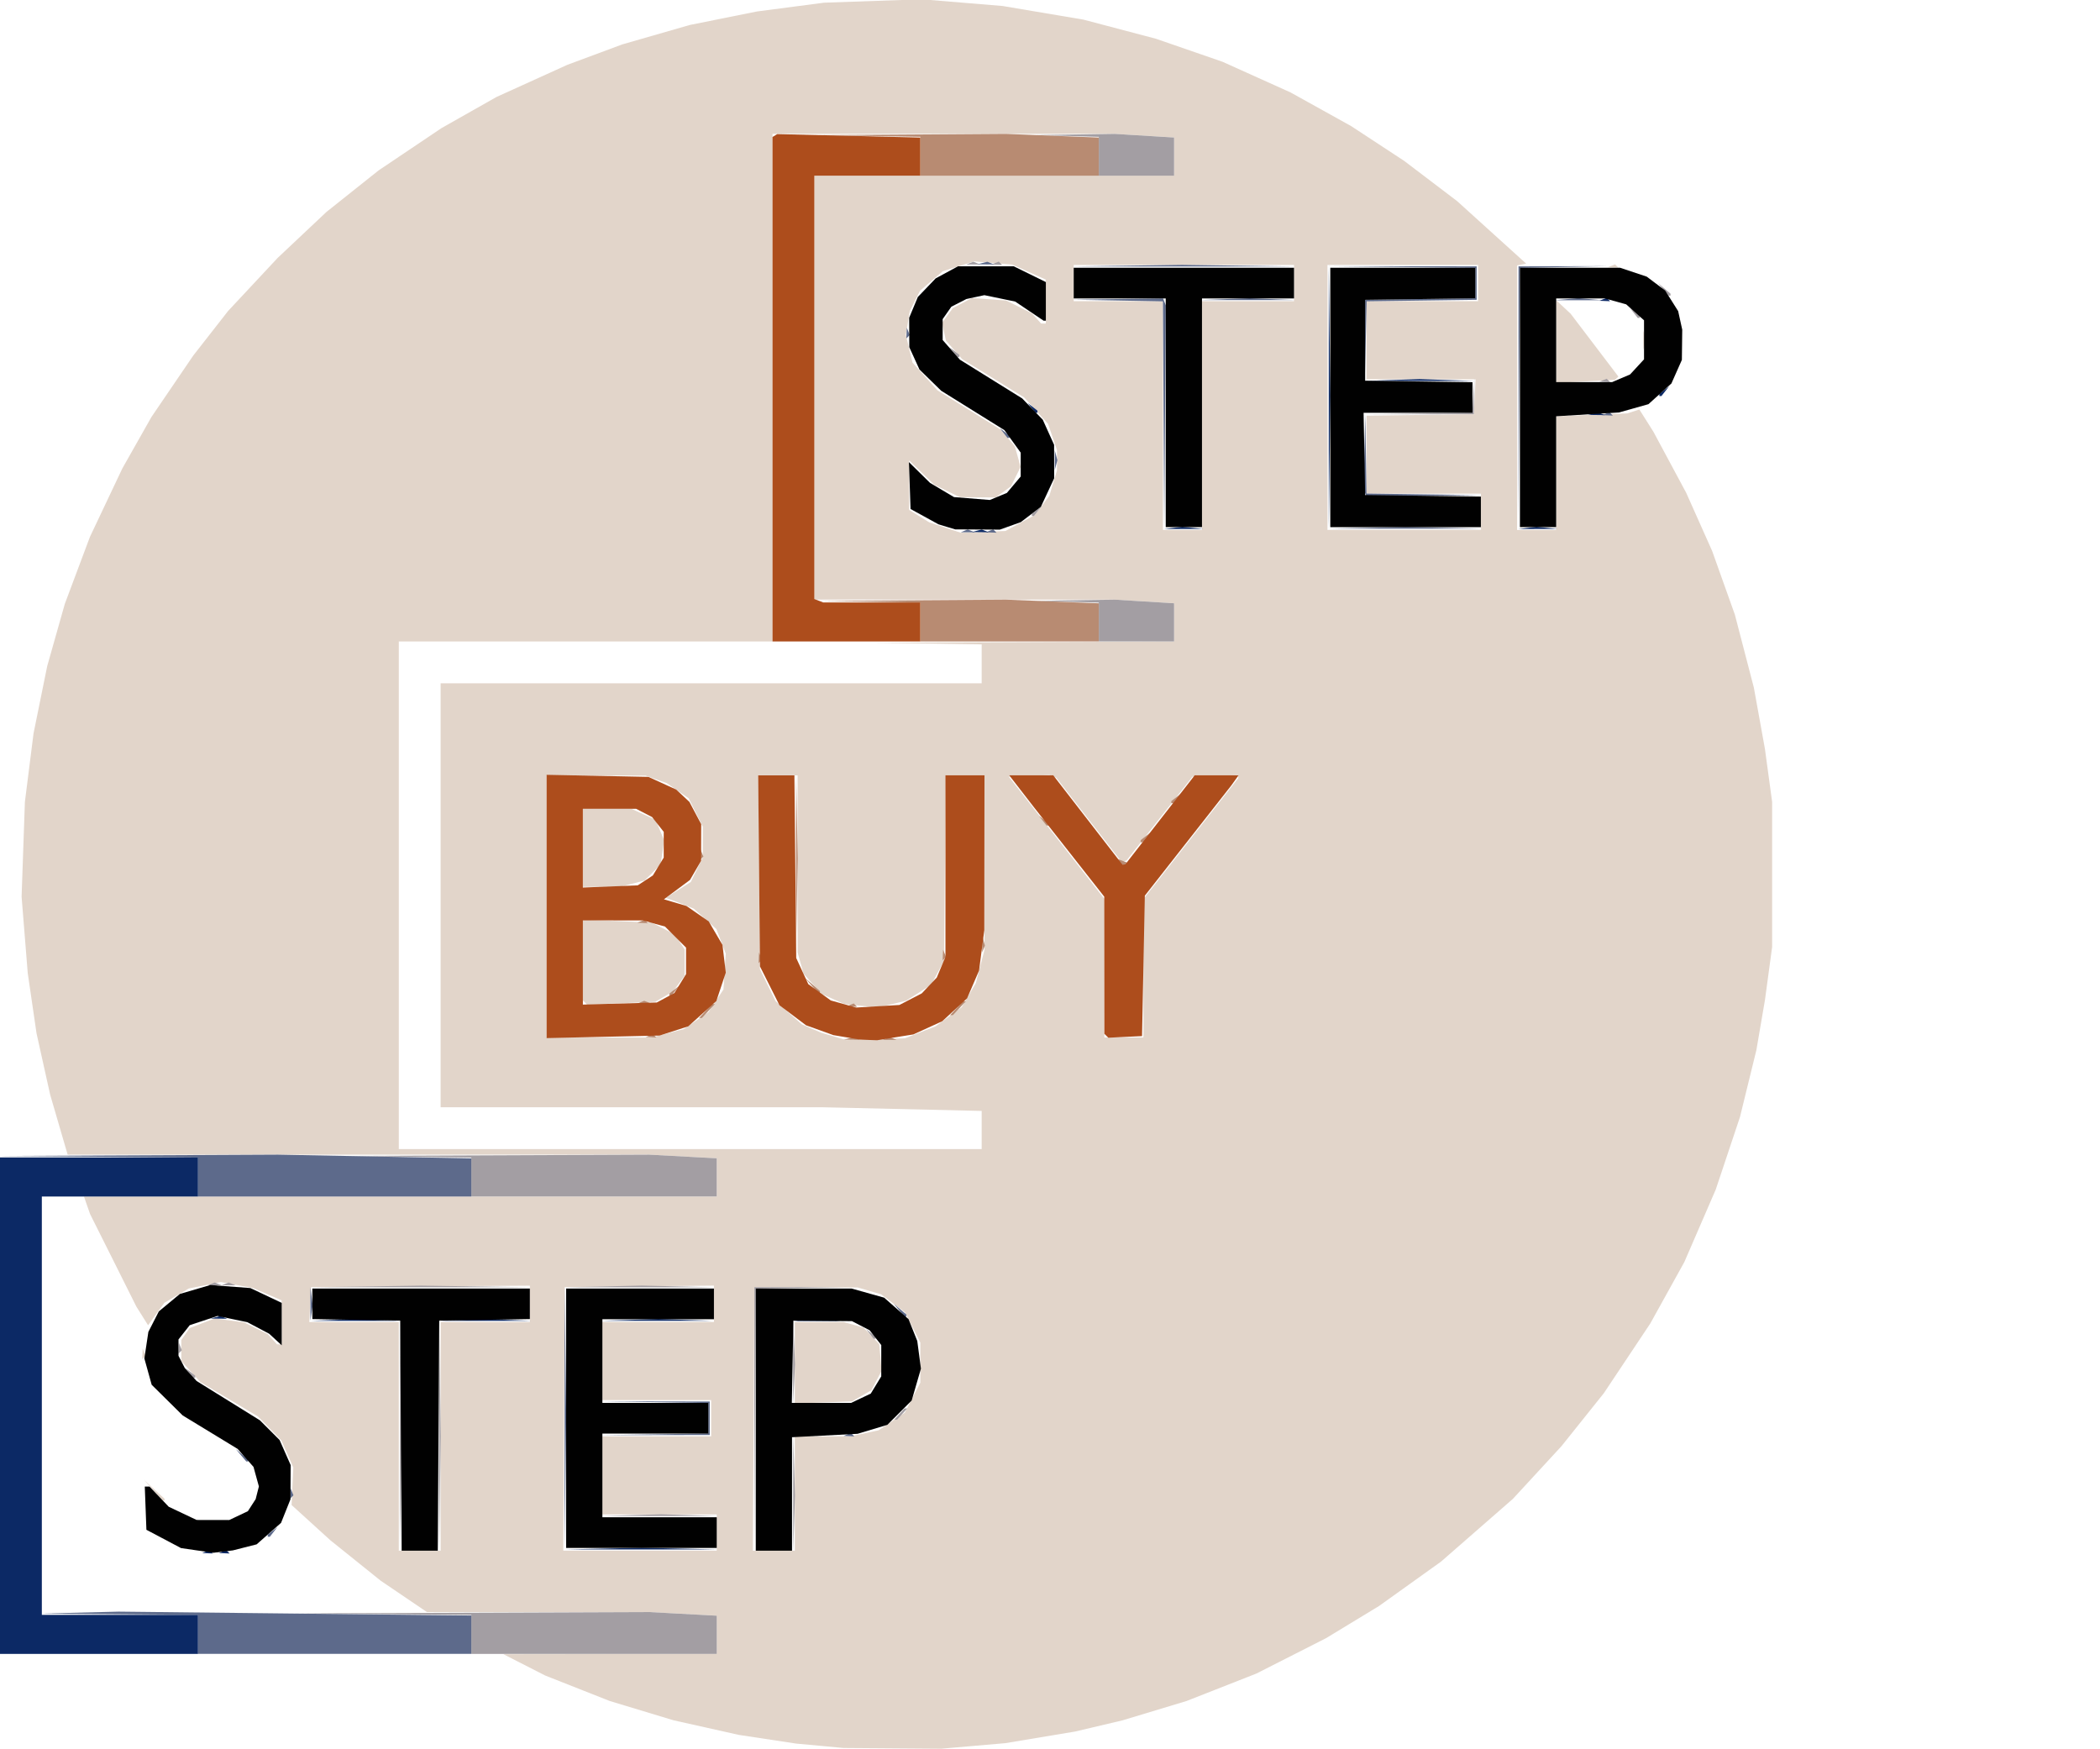 <?xml version="1.0" encoding="UTF-8" standalone="no"?>
<!-- Created with Inkscape (http://www.inkscape.org/) -->

<svg
   version="1.1"
   id="svg1"
   width="219.055"
   height="182.4"
   viewBox="0 0 219.055 182.4"
   sodipodi:docname="sbslogo3.svg"
   inkscape:version="1.4.2 (f4327f4, 2025-05-13)"
   xmlns:inkscape="http://www.inkscape.org/namespaces/inkscape"
   xmlns:sodipodi="http://sodipodi.sourceforge.net/DTD/sodipodi-0.dtd"
   xmlns="http://www.w3.org/2000/svg"
   xmlns:svg="http://www.w3.org/2000/svg">
  <defs
     id="defs1" />
  <sodipodi:namedview
     id="namedview1"
     pagecolor="#ffffff"
     bordercolor="#000000"
     borderopacity="0.25"
     inkscape:showpageshadow="2"
     inkscape:pageopacity="0.0"
     inkscape:pagecheckerboard="0"
     inkscape:deskcolor="#d1d1d1"
     inkscape:zoom="3.518089"
     inkscape:cx="-80.725645"
     inkscape:cy="91.384841"
     inkscape:window-width="3840"
     inkscape:window-height="2054"
     inkscape:window-x="-11"
     inkscape:window-y="-11"
     inkscape:window-maximized="1"
     inkscape:current-layer="g1" />
  <g
     inkscape:groupmode="layer"
     inkscape:label="Image"
     id="g1">
    <path
       style="fill:#e2d5ca"
       d="m 85.527,182.092 -2.473,-0.227 -2.992,-0.454 -2.992,-0.454 -3.408,-0.762 -3.408,-0.762 -3.326,-1.006 -3.326,-1.006 -3.365,-1.328 -3.365,-1.328 -2.182,-1.113 -2.182,-1.113 11.127,-0.015 11.127,-0.015 v -1.992 -1.992 l -3.537,-0.19 -3.537,-0.19 H 56.111 44.532 l -2.411,-1.635 -2.411,-1.635 -2.618,-2.103 -2.618,-2.103 -2.029,-1.844 -2.029,-1.844 0.09,-1.957 0.09,-1.957 -0.621,-1.407 -0.621,-1.407 -1.222,-1.253 -1.222,-1.253 -3.008,-1.795 -3.008,-1.795 -0.992,-1.098 -0.992,-1.098 v -1.098 -1.098 l 0.436,-0.622 0.436,-0.622 1.306,-0.499 1.306,-0.499 1.531,0.201 1.531,0.201 1.239,0.617 1.239,0.617 0.479,0.529 0.479,0.529 h 0.246 0.246 v -2.291 -2.291 l -1.494,-0.643 -1.494,-0.643 -1.677,-0.312 -1.677,-0.312 -1.675,0.336 -1.675,0.336 -1.275,0.747 -1.275,0.747 -0.848,1.171 -0.848,1.171 -0.61,-0.972 -0.61,-0.972 -2.413,-4.828 L 9.397,126.635 9.077,125.718 8.758,124.8 h 33.003 33.003 v -1.992 -1.992 l -3.537,-0.19 -3.537,-0.19 H 37.374 7.057 l -0.912,-3.127 -0.912,-3.127 -0.711,-3.2 -0.711,-3.2 -0.459,-3.144 -0.459,-3.144 -0.32,-3.983 -0.32,-3.983 0.172,-4.945 0.172,-4.945 0.451,-3.573 0.451,-3.573 0.713,-3.509 0.713,-3.509 0.919,-3.246 0.919,-3.246 1.309,-3.491 1.309,-3.491 1.693,-3.575 1.693,-3.575 1.517,-2.68 1.517,-2.68 2.178,-3.2 2.178,-3.2 1.819,-2.327 1.819,-2.327 2.584,-2.767 2.584,-2.767 2.549,-2.401 2.549,-2.401 2.712,-2.159 2.712,-2.159 3.281,-2.207 3.281,-2.207 2.875,-1.628 2.875,-1.628 3.701,-1.679 3.701,-1.679 2.859,-1.062 2.859,-1.062 3.527,-1.015 3.527,-1.015 3.505,-0.703 3.505,-0.703 3.491,-0.457 3.491,-0.457 5.091,-0.177 5.091,-0.177 4.218,0.349 4.218,0.349 4.216,0.711 4.216,0.711 3.784,0.998 3.784,0.998 3.474,1.201 3.474,1.201 3.548,1.599 3.548,1.599 3.159,1.755 3.159,1.755 2.764,1.813 2.764,1.813 2.764,2.1 2.764,2.1 3.6,3.259 3.6,3.259 -0.473,0.094 -0.473,0.094 v 13.797 13.797 h 2.036 2.036 v -5.929 -5.929 l 3.709,-0.151 3.709,-0.151 0.633,-0.203 0.633,-0.203 0.732,1.16 0.732,1.16 1.71,3.184 1.71,3.184 1.353,3.032 1.353,3.032 1.186,3.324 1.186,3.324 0.989,3.8 0.989,3.8 0.578,3.2 0.578,3.2 0.376,2.764 0.376,2.764 v 7.564 7.564 l -0.374,2.764 -0.374,2.764 -0.448,2.618 -0.448,2.618 -0.856,3.491 -0.856,3.491 -1.264,3.782 -1.264,3.782 -1.637,3.779 -1.637,3.779 -1.775,3.203 -1.775,3.203 -2.423,3.636 -2.423,3.636 -2.21,2.764 -2.21,2.764 -2.535,2.749 -2.535,2.749 -3.749,3.273 -3.749,3.273 -3.233,2.314 -3.233,2.314 -2.764,1.678 -2.764,1.678 -3.631,1.844 -3.631,1.844 -3.642,1.431 -3.642,1.431 -3.345,1.01 -3.345,1.01 -2.473,0.584 -2.473,0.584 -3.636,0.605 -3.636,0.605 -3.345,0.29 -3.345,0.29 -5.091,-0.038 -5.091,-0.038 z M 45.964,149.818 V 137.891 h 4.655 4.655 v -1.894 -1.894 l -11.418,0.076 -11.418,0.076 -0.087,1.818 -0.087,1.818 h 4.668 4.668 v 11.927 11.927 h 2.182 2.182 z m 28.8,10.036 v -1.891 h -5.964 -5.964 v -4.073 -4.073 h 5.673 5.673 v -1.891 -1.891 h -5.673 -5.673 v -4.073 -4.073 h 5.818 5.818 v -1.896 -1.896 l -7.782,0.077 -7.782,0.077 -0.076,13.745 -0.076,13.745 h 8.003 8.003 z m 8.145,-4.073 v -5.964 h 2.895 2.895 l 1.474,-0.316 1.474,-0.316 1.366,-0.92 1.366,-0.92 0.811,-1.56 0.811,-1.56 v -2.096 -2.096 l -0.8,-1.577 -0.8,-1.577 -1.249,-0.94 -1.249,-0.94 -1.224,-0.355 -1.224,-0.355 -5.382,-0.017 -5.382,-0.017 -0.076,13.745 -0.076,13.745 h 2.185 2.185 z m 0,-13.64 v -4.251 l 2.545,0.002 2.545,0.002 1.035,0.287 1.035,0.287 0.825,0.861 0.825,0.861 0.12,1.395 0.12,1.395 -0.525,1.008 -0.525,1.008 -1.016,0.587 -1.016,0.587 -2.984,0.11 -2.984,0.11 z M 102.4,117.865 v -1.99 l -8.338,-0.192 -8.338,-0.192 H 65.844 45.964 V 93.382 71.273 H 74.182 102.4 v -2.03 -2.03 l -5.6,-0.086 -5.6,-0.086 15.636,-0.066 15.636,-0.066 V 64.917 62.925 l -3.1,-0.19 -3.1,-0.19 H 100.609 84.945 v -22.109 -22.109 h 18.764 18.764 v -1.992 -1.992 l -3.1,-0.19 -3.1,-0.19 H 98.427 80.582 V 40.436 66.909 H 61.091 41.6 V 93.382 119.855 H 72 102.4 Z m -6.4,-10.193 1.6,-0.626 1.363,-1.003 1.363,-1.003 0.731,-1.247 0.731,-1.247 0.451,-1.734 0.451,-1.734 v -9.103 -9.103 h -2.019 -2.019 l -0.091,9.673 -0.091,9.673 -0.668,1.251 -0.668,1.251 -1.314,0.833 -1.314,0.833 -1.473,0.353 -1.473,0.353 -1.736,-0.181 -1.736,-0.181 -1.209,-0.535 -1.209,-0.535 -0.93,-1.059 -0.93,-1.059 -0.305,-1.099 -0.305,-1.099 -0.002,-9.236 -0.002,-9.236 h -2.05 -2.05 l 0.087,10.109 0.087,10.109 0.816,1.662 0.816,1.662 1.365,1.212 1.365,1.212 1.018,0.44 1.018,0.44 1.309,0.386 1.309,0.386 3.055,-0.098 3.055,-0.098 z m -26.364,0.108 1.685,-0.439 1.294,-0.891 1.294,-0.891 0.779,-1.177 0.779,-1.177 0.119,-1.87 0.119,-1.87 -0.488,-1.278 -0.488,-1.278 -1.179,-1.065 -1.179,-1.065 -0.913,-0.365 -0.913,-0.365 -0.554,-0.196 -0.554,-0.196 1.312,-0.832 1.312,-0.832 0.624,-1.288 0.624,-1.288 v -1.596 -1.596 l -0.737,-1.479 -0.737,-1.479 -1.139,-0.789 -1.139,-0.789 -1.106,-0.395 -1.106,-0.395 -5.164,-0.013 -5.164,-0.013 v 13.673 13.673 h 5.466 5.466 z m -8.617,-3.212 -0.218,-0.228 v -4.212 -4.212 l 3.583,0.155 3.583,0.155 1.213,0.619 1.213,0.619 0.513,0.783 0.513,0.783 v 1.373 1.373 l -0.612,0.821 -0.612,0.821 -0.922,0.54 -0.922,0.54 -3.556,0.149 -3.556,0.149 z M 60.8,88.436 v -4.073 l 2.545,0.006 2.545,0.006 1.247,0.566 1.247,0.566 0.451,1.079 0.451,1.079 -0.188,1.252 -0.188,1.252 -0.839,0.839 -0.839,0.839 -1.309,0.33 -1.309,0.33 h -1.908 -1.908 z m 58.473,12.559 v -7.223 l 4.945,-6.304 4.945,-6.304 v -0.158 -0.158 l -2.39,0.084 -2.39,0.084 -3.433,4.364 -3.433,4.364 -0.255,0.087 -0.255,0.087 -3.416,-4.402 -3.416,-4.402 -0.352,-0.135 -0.352,-0.135 -2.118,0.086 -2.118,0.086 4.982,6.372 4.982,6.372 v 7.228 7.228 h 2.036 2.036 z m -12.868,-46.441 1.525,-0.83 0.763,-1.001 0.763,-1.001 0.399,-1.326 0.399,-1.326 v -1.066 -1.066 l -0.463,-1.359 -0.463,-1.359 -1.25,-1.384 -1.25,-1.384 -3.231,-1.996 -3.231,-1.996 -0.847,-0.965 -0.847,-0.965 -0.204,-0.929 -0.204,-0.929 0.561,-0.765 0.561,-0.765 0.998,-0.527 0.998,-0.527 1.787,0.128 1.787,0.128 1.343,0.671 1.343,0.671 0.479,0.529 0.479,0.529 h 0.246 0.246 v -2.288 -2.288 l -1.747,-0.784 -1.747,-0.784 -1.997,-0.167 -1.997,-0.167 -1.629,0.512 -1.629,0.512 -1.183,1.013 -1.183,1.013 -0.537,1.06 -0.537,1.06 -0.207,1.245 -0.207,1.245 0.347,1.447 0.347,1.447 1.301,1.447 1.301,1.447 3.305,2.051 3.305,2.051 0.736,0.874 0.736,0.874 0.296,1.072 0.296,1.072 -0.503,1.009 -0.503,1.009 -0.797,0.582 -0.797,0.582 -1.872,-0.018 -1.872,-0.018 -1.331,-0.644 -1.331,-0.644 -1.309,-1.272 -1.309,-1.272 v 2.584 2.584 l 1.043,0.645 1.043,0.645 1.648,0.544 1.648,0.544 2.331,-0.091 2.331,-0.091 z M 125.382,43.345 V 31.418 h 4.8 4.8 V 29.527 27.636 H 123.491 112 v 1.891 1.891 h 4.655 4.655 v 11.927 11.927 h 2.036 2.036 z m 29.091,10.036 v -1.891 h -5.964 -5.964 v -4.066 -4.066 l 5.6,-0.079 5.6,-0.079 0.087,-1.818 0.087,-1.818 h -5.687 -5.687 v -4.073 -4.073 h 5.818 5.818 V 29.527 27.636 h -7.855 -7.855 v 13.818 13.818 h 8 8 z M 15.984,155.418 l -1.003,-1.091 1.091,1.003 1.091,1.003 v 0.088 0.088 h -0.088 -0.088 z m -1.125,-14.206 0.023,-0.558 0.153,0.382 0.153,0.382 -0.176,0.176 -0.176,0.176 z M 162.327,35.627 v -4.311 l 0.756,0.705 0.756,0.705 2.489,3.276 2.489,3.276 -0.172,0.172 -0.172,0.172 -3.073,0.157 -3.073,0.157 z m 9.086,-0.137 v -1.018 l 0.133,0.509 0.133,0.509 -0.133,0.509 -0.133,0.509 z m -3.322,-7.762 0.382,-0.153 0.176,0.176 0.176,0.176 -0.558,-0.023 -0.558,-0.023 z"
       id="path8" />
    <path
       style="fill:#a39ea3"
       d="m 49.164,170.477 v -2.032 l -9.236,-0.081 -9.236,-0.081 18.5,-0.069 18.5,-0.069 3.537,0.19 3.537,0.19 v 1.992 1.992 h -12.8 -12.8 z m -7.431,-20.659 v -12.073 l 0.085,6.036 0.085,6.036 -0.085,6.036 -0.085,6.036 z m 4.073,0 v -12.073 l 0.085,6.036 0.085,6.036 -0.085,6.036 -0.085,6.036 z m 32.881,-1.745 0.004,-13.818 4.8,-0.011 4.8,-0.011 -4.724,0.091 -4.724,0.091 -0.08,13.738 -0.08,13.738 z m 4.055,7.709 4.32e-4,-6.109 0.094,3.143 0.094,3.143 -0.094,2.966 -0.094,2.966 z m -16.907,2.255 3.143,-0.094 2.966,0.094 2.966,0.094 -6.109,-4.4e-4 -6.109,-4.3e-4 z m 27.984,-10.546 0.527,-0.582 h 0.145 0.145 l -0.527,0.582 -0.527,0.582 H 93.437 93.292 Z m -11.084,-5.382 7.41e-4,-4.364 0.099,2.268 0.099,2.268 -0.1,2.096 -0.1,2.096 z M 19.745,143.2 l -0.399,-0.509 0.509,0.399 0.509,0.399 v 0.11 0.11 h -0.11 -0.11 z m -1.104,-2.57 0.023,-0.558 0.153,0.382 0.153,0.382 -0.176,0.176 -0.176,0.176 z m 72.085,-1.503 -0.399,-0.509 0.509,0.399 0.509,0.399 v 0.11 0.11 h -0.11 -0.11 z m -52.545,-4.945 5.745,-0.085 5.745,0.085 5.745,0.085 H 43.927 32.436 Z m 24.745,2.3e-4 4.017,-0.09 3.837,0.09 3.837,0.09 -7.855,-2.8e-4 -7.855,-2.8e-4 z M 22.036,133.916 22.4,133.77 l 0.364,0.147 0.364,0.147 H 22.4 21.673 Z m 1.455,0 0.364,-0.147 0.364,0.147 0.364,0.147 h -0.727 -0.727 z m 25.673,-11.147 v -2.031 l -6.764,-0.084 -6.764,-0.084 16.027,-0.067 16.027,-0.067 3.537,0.19 3.537,0.19 v 1.992 1.992 h -12.8 -12.8 z M 114.618,64.882 v -2.027 l -3.273,-0.093 -3.273,-0.093 4.1,-0.062 4.1,-0.062 3.1,0.19 3.1,0.19 v 1.992 1.992 h -3.927 -3.927 z m -6.982,-11.174 v -0.11 l 0.509,-0.399 0.509,-0.399 -0.399,0.509 -0.399,0.509 h -0.11 -0.11 z m 40.35,-10.577 5.586,-0.089 0.111,-1.812 0.111,-1.812 -0.025,1.891 -0.025,1.891 -5.673,0.01 -5.673,0.01 z m 19.232,-3.475 0.382,-0.153 0.176,0.176 0.176,0.176 -0.558,-0.023 -0.558,-0.023 z m -67.764,-2.929 -0.399,-0.509 0.509,0.399 0.509,0.399 v 0.11 0.11 h -0.11 -0.11 z m 70.982,-4.073 -0.399,-0.509 0.509,0.399 0.509,0.399 v 0.11 0.11 h -0.11 -0.11 z m 3.064,-2.473 -0.554,-0.655 0.655,0.554 0.655,0.554 v 0.1 0.1 h -0.1 -0.1 z m -72.336,-2.738 0.364,-0.147 0.364,0.147 0.364,0.147 H 101.527 100.8 Z m 2.636,-0.006 0.382,-0.153 0.176,0.176 0.176,0.176 -0.558,-0.023 -0.558,-0.023 z M 114.618,16.3 V 14.274 l -3.273,-0.093 -3.273,-0.093 4.1,-0.062 4.1,-0.062 3.1,0.19 3.1,0.19 v 1.992 1.992 h -3.927 -3.927 z"
       id="path7" />
    <path
       style="fill:#b88b72"
       d="m 88.515,108.307 0.515,-0.134 0.358,0.145 0.358,0.145 -0.873,-0.011 -0.873,-0.011 z m 3.922,0.009 0.364,-0.147 0.364,0.147 0.364,0.147 h -0.727 -0.727 z m -24.709,-0.297 0.382,-0.153 0.176,0.176 0.176,0.176 -0.558,-0.023 -0.558,-0.023 z m 5.873,-2.565 0.683,-0.727 h 0.145 0.145 l -0.683,0.727 -0.683,0.727 h -0.145 -0.145 z m 26.182,-0.291 0.683,-0.727 h 0.145 0.145 l -0.683,0.727 -0.683,0.727 h -0.145 -0.145 z m -11.109,-0.344 0.382,-0.153 0.176,0.176 0.176,0.176 -0.558,-0.023 -0.558,-0.023 z m -21.836,-0.285 0.364,-0.147 0.364,0.147 0.364,0.147 h -0.727 -0.727 z m 2.982,-0.79 v -0.11 l 0.509,-0.399 0.509,-0.399 -0.399,0.509 -0.399,0.509 h -0.11 -0.11 z m 14.814,-0.981 -0.705,-0.8 0.8,0.705 0.8,0.705 v 0.095 0.095 h -0.095 -0.095 z m -5.482,-2.861 0.023,-0.558 0.153,0.382 0.153,0.382 -0.176,0.176 -0.176,0.176 z m 19.2,-0.291 0.023,-0.558 0.153,0.382 0.153,0.382 -0.176,0.176 -0.176,0.176 z m 4.106,-1.139 0.011,-0.873 0.134,0.515 0.134,0.515 -0.145,0.358 -0.145,0.358 z m -19.418,-8.727 -2.24e-4,-9.018 0.088,4.418 0.088,4.418 -0.088,4.6 -0.088,4.6 z m -16.184,6.347 0.382,-0.153 0.176,0.176 0.176,0.176 -0.558,-0.023 -0.558,-0.023 z m 49.948,-6.198 -0.178,-0.288 0.451,0.173 0.451,0.173 v 0.114 0.114 h -0.274 -0.274 z m -43.761,-0.755 0.023,-0.558 0.153,0.382 0.153,0.382 -0.176,0.176 -0.176,0.176 z m 45.941,-1.395 v -0.11 l 0.509,-0.399 0.509,-0.399 -0.399,0.509 -0.399,0.509 h -0.11 -0.11 z m -10.219,-2.145 -0.399,-0.509 0.509,0.399 0.509,0.399 v 0.11 0.11 h -0.11 -0.11 z m 13.419,-1.928 v -0.11 l 0.509,-0.399 0.509,-0.399 -0.399,0.509 -0.399,0.509 h -0.11 -0.11 z M 96,64.879 v -2.03 l -5.309,-0.086 -5.309,-0.086 9.772,-0.066 9.772,-0.066 4.846,0.191 4.846,0.191 v 1.991 1.991 h -9.309 -9.309 z m 0,-48.582 V 14.268 l -5.309,-0.086 -5.309,-0.086 9.772,-0.066 9.772,-0.066 4.846,0.191 4.846,0.191 v 1.991 1.991 h -9.309 -9.309 z"
       id="path6" />
    <path
       style="fill:#5d6a8b"
       d="m 20.655,170.473 v -2.036 l -8.218,-0.064 -8.218,-0.064 4.073,-0.104 4.073,-0.104 18.4,0.202 18.4,0.202 v 2.001 2.001 H 34.909 20.655 Z m 38.243,-22.545 -1.07e-4,-13.673 0.084,6.744 0.084,6.744 -0.084,6.929 -0.084,6.929 z m -30.971,12.254 v -0.11 l 0.509,-0.399 0.509,-0.399 -0.399,0.509 -0.399,0.509 h -0.11 -0.11 z m 2.35,-4.423 0.023,-0.558 0.153,0.382 0.153,0.382 -0.176,0.176 -0.176,0.176 z m -5.142,-3.976 -0.554,-0.655 0.655,0.554 0.655,0.554 v 0.1 0.1 h -0.1 -0.1 z m 43.155,-2.178 5.6,-0.089 v -1.587 -1.587 l -5.527,-0.089 -5.527,-0.089 5.6,0.01 5.6,0.01 v 1.745 1.745 l -5.673,0.01 -5.673,0.01 z m 20.091,0.016 0.382,-0.153 0.176,0.176 0.176,0.176 -0.558,-0.023 -0.558,-0.023 z M 32.381,136 l 0.003,-1.745 0.118,0.951 0.118,0.951 -0.121,0.795 -0.121,0.795 z m 61.409,0.655 L 93.236,136 l 0.655,0.554 0.655,0.554 v 0.1 0.1 H 94.445 94.345 Z M 20.655,122.767 v -2.033 l -10.4,-0.08 -10.4,-0.08 14.571,-0.069 14.571,-0.069 10.084,0.193 10.084,0.193 V 122.811 124.8 H 34.909 20.655 Z m 79.927,-67.396 0.364,-0.147 0.364,0.147 0.364,0.147 h -0.727 -0.727 z m 2.636,-0.006 0.382,-0.153 0.176,0.176 0.176,0.176 -0.558,-0.023 -0.558,-0.023 z m 39.4,-0.31 4,-0.09 4,0.09 4,0.09 h -8 -8 z m -21.24,-11.775 -0.069,-11.847 -4.727,-0.088 -4.727,-0.088 4.736,-0.065 4.736,-0.065 0.14,0.364 0.14,0.364 -0.08,11.636 -0.08,11.636 z m 37.017,-1.898 0.004,-13.6 4.655,-0.012 4.655,-0.012 -4.579,0.092 -4.579,0.092 -0.08,13.52 -0.08,13.52 z m -16.014,10.022 -0.145,-0.378 0.091,-3.913 0.091,-3.913 0.064,4.14 0.064,4.14 6.036,0.085 6.036,0.085 -6.045,0.066 -6.045,0.066 z m -32.351,-3.404 v -1.018 l 0.133,0.509 0.133,0.509 -0.133,0.509 -0.133,0.509 z m -5.341,-2.836 -0.399,-0.509 0.509,0.399 0.509,0.399 v 0.11 0.11 h -0.11 -0.11 z m 62.819,-2.017 0.382,-0.153 0.176,0.176 0.176,0.176 -0.558,-0.023 -0.558,-0.023 z m -25.121,-7.801 0.012,-4.073 5.745,-0.079 5.745,-0.079 v -1.589 -1.589 l -7.636,-0.085 -7.636,-0.085 7.709,0.007 7.709,0.007 v 1.745 1.745 l -5.738,0.079 -5.737,0.079 -0.093,3.994 -0.093,3.994 z m -47.82,-0.606 0.023,-0.558 0.153,0.382 0.153,0.382 -0.176,0.176 -0.176,0.176 z m 33.228,-3.538 2.56,-0.097 2.386,0.098 2.386,0.098 -4.945,-6.08e-4 -4.945,-6.08e-4 z m 35.622,0.004 1.236,-0.111 1.236,0.111 1.236,0.111 h -2.473 -2.473 z m -45.838,-3.496 5.726,-0.085 5.91,0.085 5.91,0.085 -11.636,1.43e-4 -11.636,1.43e-4 z m -15.102,-0.275 0.515,-0.134 0.358,0.145 0.358,0.145 -0.873,-0.011 -0.873,-0.011 z"
       id="path5" />
    <path
       style="fill:#ad4d1c"
       d="m 88.34,108.205 -1.405,-0.236 -1.428,-0.513 -1.428,-0.513 -1.385,-1.044 -1.385,-1.044 -1.018,-2.027 -1.018,-2.027 -0.093,-9.964 -0.093,-9.964 h 1.89 1.89 l 0.094,9.527 0.094,9.527 0.629,1.362 0.629,1.362 1.175,0.851 1.175,0.851 1.322,0.37 1.322,0.37 2.256,-0.135 2.256,-0.135 1.164,-0.603 1.164,-0.603 0.785,-0.827 0.785,-0.827 0.452,-1.082 0.452,-1.082 v -9.464 -9.464 h 2.036 2.036 l -0.009,8.073 -0.009,8.073 -0.274,2.109 -0.274,2.109 -0.623,1.448 -0.623,1.448 -1.298,1.196 -1.298,1.196 -1.505,0.686 -1.505,0.686 -1.891,0.304 -1.891,0.304 -0.873,-0.032 -0.873,-0.032 z M 57.018,94.548 v -13.73 l 5.309,0.107 5.309,0.107 1.451,0.662 1.451,0.662 0.686,0.64 0.686,0.64 0.617,1.164 0.617,1.164 -0.006,1.912 -0.006,1.912 -0.579,0.997 -0.579,0.997 -1.359,1.01 -1.359,1.01 1.176,0.347 1.176,0.347 1.16,0.804 1.16,0.804 0.719,1.227 0.719,1.227 0.171,1.446 0.171,1.446 -0.493,1.484 -0.493,1.484 -1.462,1.315 -1.462,1.315 -1.499,0.483 -1.499,0.483 -5.891,0.132 -5.891,0.132 z m 12.408,9.525 0.917,-0.495 0.61,-0.987 0.61,-0.987 v -1.382 -1.382 l -1.097,-1.097 -1.097,-1.097 -1.157,-0.321 -1.157,-0.321 -3.127,-0.002 -3.127,-0.002 v 4.392 4.392 l 3.855,-0.109 3.855,-0.109 z m -2.114,-12.242 0.788,-0.517 0.567,-0.93 0.567,-0.93 0.001,-1.343 0.001,-1.343 -0.608,-0.772 -0.608,-0.772 -0.833,-0.431 -0.833,-0.431 h -2.778 -2.778 v 4.107 4.107 l 2.862,-0.115 2.862,-0.115 z M 115.406,108.037 115.2,107.83 l -0.007,-7.152 -0.007,-7.152 -3.661,-4.655 -3.661,-4.655 -1.295,-1.673 -1.295,-1.673 h 2.297 2.297 l 3.604,4.655 3.604,4.655 0.153,-0.01 0.153,-0.01 3.618,-4.645 3.619,-4.645 h 2.289 2.289 l -0.38,0.531 -0.38,0.531 -4.509,5.746 -4.509,5.746 -0.145,7.323 -0.145,7.323 -1.757,0.085 -1.757,0.085 z M 80.582,40.599 V 14.289 l 0.244,-0.151 0.244,-0.151 7.465,0.18 7.465,0.18 v 1.99 1.99 h -5.527 -5.527 v 22.078 22.078 l 0.46,0.177 0.46,0.177 h 5.067 5.067 v 2.036 2.036 H 88.291 80.582 Z"
       id="path4" />
    <path
       style="fill:#0c2965"
       d="M 0,146.618 V 120.727 H 10.327 20.655 V 122.764 124.8 H 12.509 4.364 v 21.818 21.818 h 8.145 8.145 v 2.036 2.036 H 10.327 0 Z m 21.473,15.219 0.382,-0.153 0.176,0.176 0.176,0.176 -0.558,-0.023 -0.558,-0.023 z m 1.745,0 0.382,-0.153 0.176,0.176 0.176,0.176 -0.558,-0.023 -0.558,-0.023 z m 39.691,-0.31 4,-0.09 4,0.09 4,0.09 h -8 -8 z m -28.059,-23.854 2.414,-0.098 2.241,0.099 2.241,0.099 -4.655,-6.7e-4 -4.655,-6.7e-4 z m 13.368,2.2e-4 2.4,-0.098 2.4,0.098 2.4,0.098 h -4.8 -4.8 z m 17.47,-7.2e-4 2.997,-0.095 2.821,0.095 2.821,0.095 -5.818,-4.7e-4 -5.818,-4.7e-4 z m 18.312,0.004 1.236,-0.111 1.236,0.111 1.236,0.111 h -2.473 -2.473 z m -61.522,-0.28 0.515,-0.134 0.358,0.145 0.358,0.145 -0.873,-0.011 -0.873,-0.011 z m 79.418,-82.036 0.515,-0.134 0.358,0.145 0.358,0.145 -0.873,-0.011 -0.873,-0.011 z m 20.497,-0.299 0.939,-0.117 1.097,0.115 1.097,0.114 -2.036,0.002 -2.036,0.002 z m 36.945,0 0.939,-0.117 1.097,0.115 1.097,0.114 -2.036,0.002 -2.036,0.002 z m -20.732,-13.608 -1e-4,-13.673 0.084,6.744 0.084,6.744 -0.084,6.929 -0.084,6.929 z m 27.58,1.689 0.515,-0.134 0.358,0.145 0.358,0.145 -0.873,-0.011 -0.873,-0.011 z m -58.588,-0.598 -0.399,-0.509 0.509,0.399 0.509,0.399 v 0.11 0.11 h -0.11 -0.11 z m 65.492,-1.346 v -0.11 l 0.509,-0.399 0.509,-0.399 -0.399,0.509 -0.399,0.509 h -0.11 -0.11 z m -27.855,-1.562 2.836,-0.095 2.836,0.095 2.836,0.095 H 148.073 142.4 Z m 21.982,-8.418 0.382,-0.153 0.176,0.176 0.176,0.176 -0.558,-0.023 -0.558,-0.023 z"
       id="path3" />
    <path
       style="fill:#010101"
       d="m 20.568,161.718 -1.687,-0.246 -1.804,-0.954 -1.804,-0.954 -0.085,-2.255 -0.085,-2.255 h 0.246 0.246 l 1.003,1.054 1.003,1.054 1.455,0.689 1.455,0.689 1.701,0.003 1.701,0.003 0.972,-0.461 0.972,-0.461 0.406,-0.629 0.406,-0.629 0.168,-0.662 0.168,-0.662 -0.281,-1.019 -0.281,-1.019 -0.827,-0.938 -0.827,-0.938 -2.866,-1.745 -2.866,-1.745 -1.618,-1.6 -1.618,-1.6 -0.381,-1.371 -0.381,-1.371 0.208,-1.386 0.208,-1.386 0.546,-1.07 0.546,-1.07 1.099,-0.911 1.099,-0.911 1.586,-0.464 1.586,-0.464 2.089,0.158 2.089,0.158 1.635,0.773 1.635,0.773 v 2.211 2.211 l -0.655,-0.602 -0.655,-0.602 -1.14,-0.602 -1.14,-0.602 -1.556,-0.323 -1.556,-0.323 -1.446,0.48 -1.446,0.48 -0.586,0.744 -0.586,0.744 v 0.853 0.853 l 0.327,0.635 0.327,0.635 0.618,0.679 0.618,0.679 3.299,2.048 3.299,2.048 1.029,1.029 1.029,1.029 0.577,1.305 0.577,1.305 -0.01,1.787 -0.01,1.787 -0.492,1.23 -0.492,1.23 -1.273,1.12 -1.273,1.12 -1.239,0.315 -1.239,0.315 -1.018,0.124 -1.018,0.124 z m 21.254,-11.972 -0.076,-12 -4.582,-0.08 -4.582,-0.08 V 135.993 134.4 h 11.345 11.345 v 1.593 1.593 l -4.727,0.08 -4.727,0.08 -0.076,12 -0.076,12 h -1.884 -1.884 z m 37.015,-1.673 V 134.4 h 4.999 4.999 l 1.696,0.476 1.696,0.476 1.272,1.119 1.272,1.119 0.456,1.14 0.456,1.14 0.191,1.443 0.191,1.443 -0.483,1.662 -0.483,1.662 -1.268,1.268 -1.268,1.268 -1.554,0.468 -1.554,0.468 -3.418,0.178 -3.418,0.178 v 5.919 5.919 h -1.891 -1.891 z m 10.972,-2.231 1.024,-0.486 0.546,-0.896 0.546,-0.896 0.001,-1.633 0.001,-1.633 -0.608,-0.772 -0.608,-0.772 -0.92,-0.476 -0.92,-0.476 -3.055,-0.027 -3.055,-0.027 -0.081,4.291 -0.081,4.291 h 3.091 3.091 z m -30.754,2.086 V 134.4 h 7.709 7.709 v 1.6 1.6 h -5.818 -5.818 v 4.364 4.364 h 5.527 5.527 v 1.6 1.6 h -5.527 -5.527 v 4.364 4.364 h 5.964 5.964 v 1.6 1.6 H 66.909 59.055 Z M 98.764,54.954 97.891,54.688 96.436,53.889 94.982,53.091 94.897,50.645 l -0.085,-2.445 1.103,1.085 1.103,1.085 1.248,0.74 1.248,0.74 1.87,0.15 1.87,0.15 0.888,-0.368 0.888,-0.368 0.721,-0.857 0.721,-0.857 v -1.243 -1.243 l -0.85,-1.174 -0.85,-1.174 -3.295,-2.052 -3.295,-2.052 -1.135,-1.109 -1.135,-1.109 -0.531,-1.164 -0.531,-1.164 -0.006,-1.537 -0.006,-1.537 0.451,-1.082 0.451,-1.082 0.931,-0.971 0.931,-0.971 1.164,-0.629 1.164,-0.629 h 2.909 2.909 l 1.673,0.821 1.673,0.821 v 2.015 2.015 h -0.116 -0.116 l -1.482,-0.997 -1.482,-0.997 -1.608,-0.334 -1.608,-0.334 -0.94,0.202 -0.94,0.202 -0.782,0.4 -0.782,0.4 -0.454,0.648 -0.454,0.648 v 1.089 1.089 l 0.901,1.026 0.901,1.026 3.245,2.018 3.245,2.018 1.075,1.112 1.075,1.112 0.591,1.309 0.591,1.309 0.004,1.745 0.004,1.745 -0.693,1.489 -0.693,1.489 -1.049,0.8 -1.049,0.8 -1.091,0.39 -1.091,0.39 -2.327,-0.013 -2.327,-0.013 z M 121.6,43.055 V 31.127 h -4.8 -4.8 v -1.6 -1.6 h 11.491 11.491 v 1.6 1.6 h -4.8 -4.8 V 43.055 54.982 H 123.491 121.6 Z m 17.164,-1.6 V 27.927 h 7.564 7.564 v 1.594 1.594 l -5.745,0.079 -5.745,0.079 v 4.218 4.218 l 5.6,0.079 5.6,0.079 v 1.594 1.594 h -5.681 -5.681 l 0.081,4.291 0.081,4.291 6.036,0.079 6.036,0.079 v 1.594 1.594 h -7.855 -7.855 z m 19.782,0 V 27.927 h 5.226 5.226 l 1.392,0.466 1.392,0.466 0.956,0.721 0.956,0.721 0.679,1.075 0.679,1.075 0.213,0.968 0.213,0.968 -0.019,1.576 -0.019,1.576 -0.546,1.23 -0.546,1.23 -1.198,1.079 -1.198,1.079 -1.539,0.433 -1.539,0.433 -3.273,0.198 -3.273,0.198 v 5.781 5.781 h -1.891 -1.891 z m 10.555,-1.999 0.936,-0.399 0.727,-0.788 0.727,-0.788 v -2.037 -2.037 l -0.93,-0.831 -0.93,-0.831 -1.106,-0.307 -1.106,-0.307 -2.545,-0.002 -2.545,-0.002 v 4.364 4.364 h 2.918 2.918 z"
       id="path2" />
  </g>
</svg>
